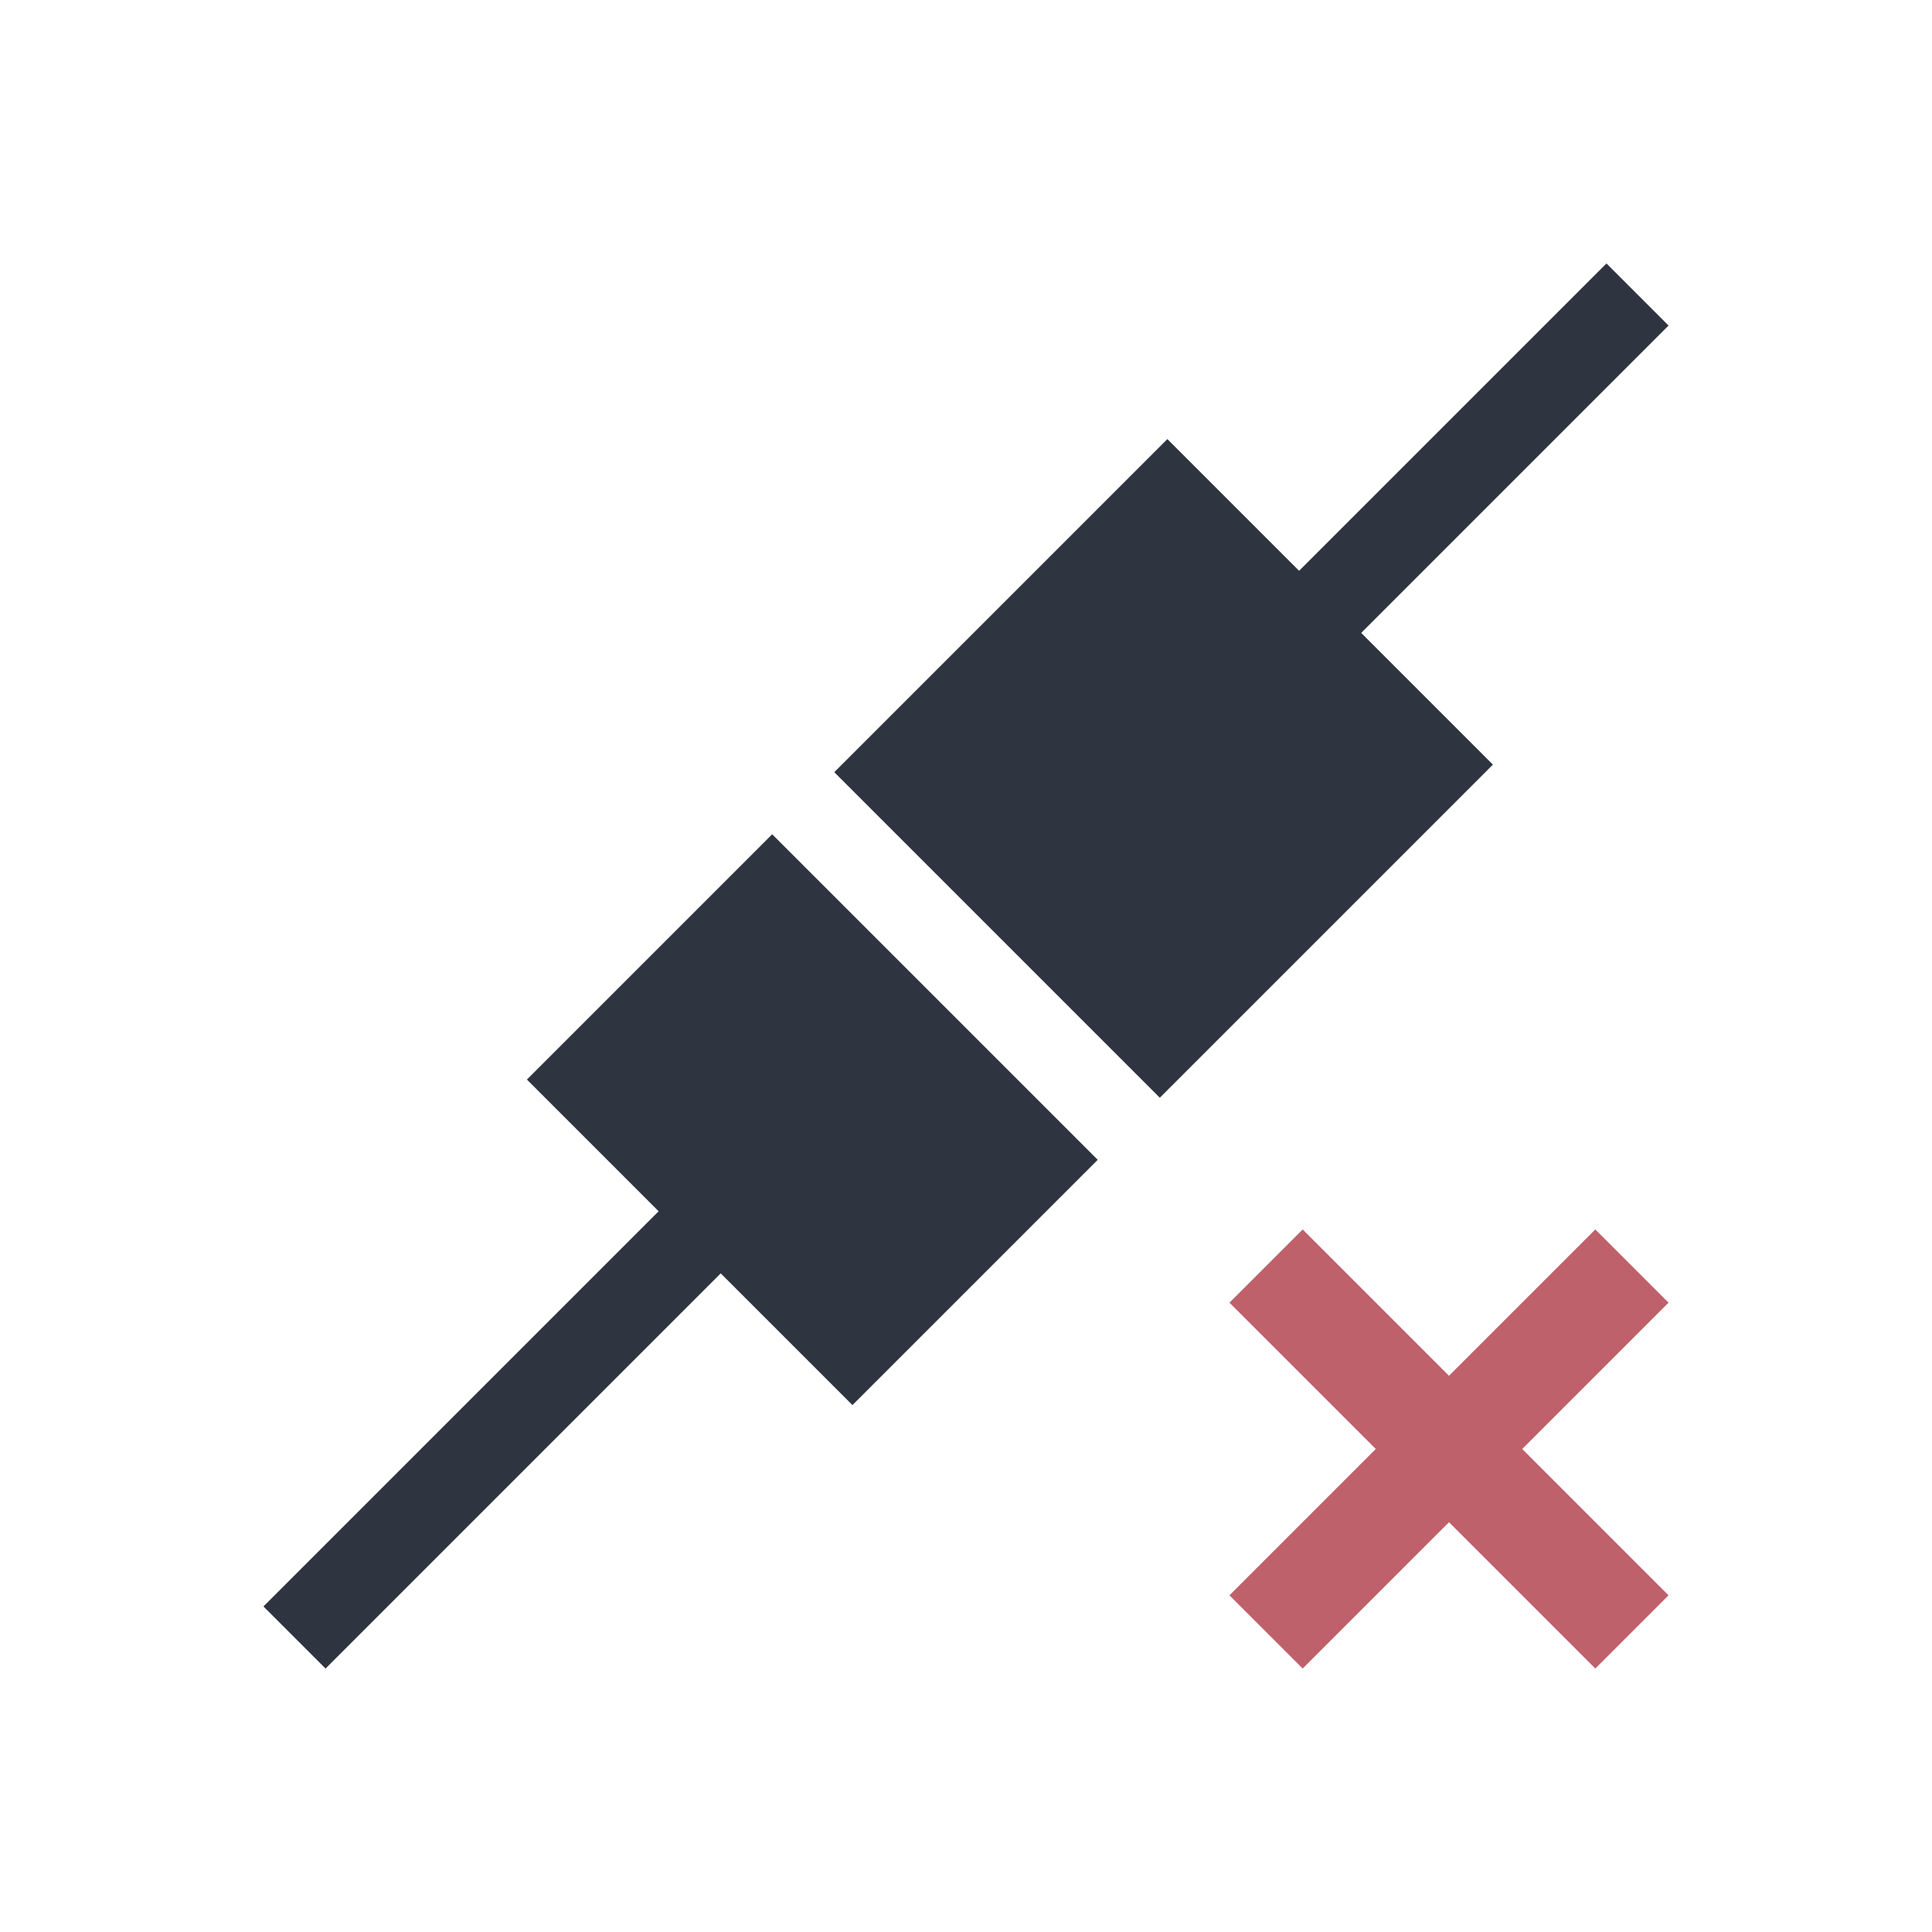 <svg xmlns="http://www.w3.org/2000/svg" viewBox="0 0 22 22">
 <defs>
  <style id="current-color-scheme" type="text/css">
   .ColorScheme-Text { color:#2e3440; } .ColorScheme-Highlight { color:#88c0d0; } .ColorScheme-NeutralText { color:#d08770; } .ColorScheme-PositiveText { color:#a3be8c; } .ColorScheme-NegativeText { color:#bf616a; }
  </style>
 </defs>
 <path class="ColorScheme-Text" d="m18.293 3-3.5 3.5-1.5-1.5-3.793 3.793 3.707 3.707 3.793-3.793-1.5-1.5 3.5-3.5-0.707-0.707zm-9.5 6.5-2.793 2.793 1.5 1.5-4.5 4.5 0.707 0.707 4.5-4.5 1.5 1.5 2.793-2.793-3.707-3.707z" fill="currentColor" />
 <path class="ColorScheme-NegativeText" d="m14.834 14-0.834 0.834 1.666 1.666-1.666 1.666 0.834 0.834 1.666-1.666 1.666 1.666 0.834-0.834-1.666-1.666 1.666-1.666-0.834-0.834-1.666 1.666-1.666-1.666z" fill="currentColor" />
</svg>